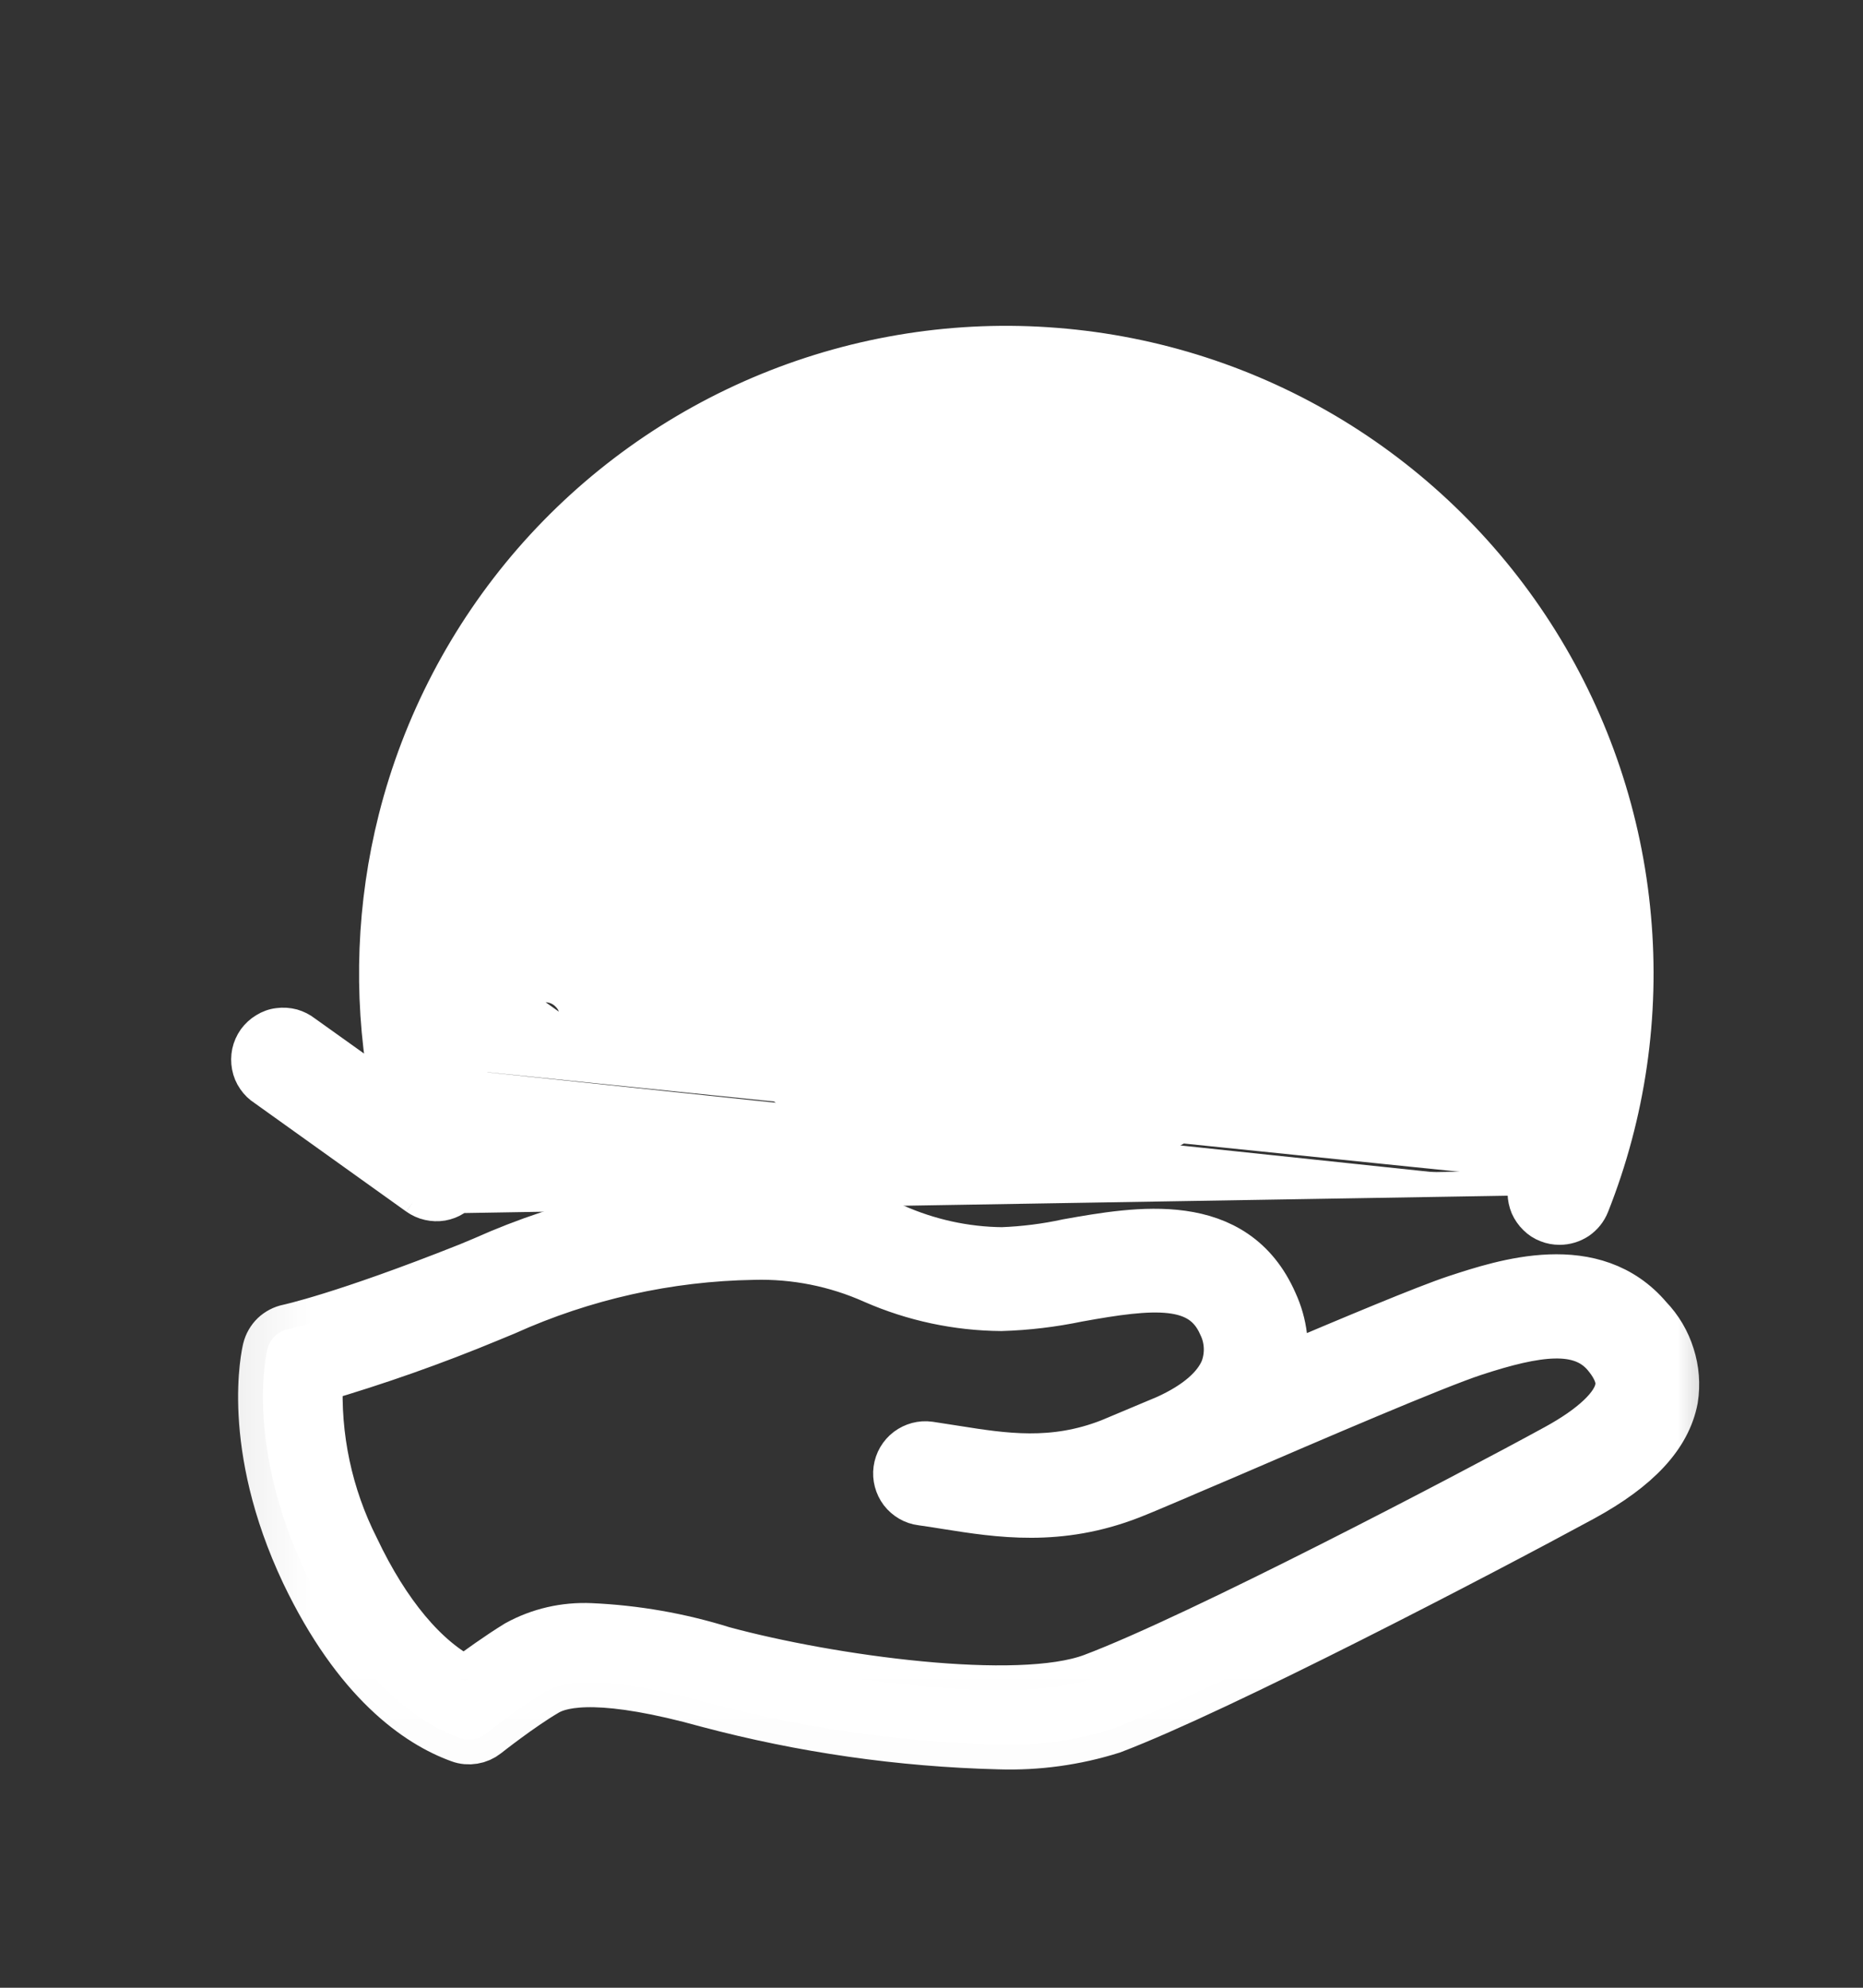 <svg width="15" height="16" viewBox="0 0 15 16" fill="none" xmlns="http://www.w3.org/2000/svg">
<rect x="0" y="0" width="15" height="16" fill="#333333" stroke="none"/>
<g clip-path="url(#clip0_918_3939)">
<g clip-path="url(#clip1_918_3939)">
<path d="M3.329 9.671L2.107 8.797C2.072 8.775 2.041 8.745 2.017 8.71C1.992 8.674 1.975 8.634 1.967 8.591C1.959 8.548 1.959 8.505 1.968 8.462C1.977 8.42 1.995 8.38 2.02 8.344C2.046 8.309 2.078 8.279 2.115 8.257C2.152 8.234 2.193 8.219 2.236 8.214C2.279 8.208 2.323 8.211 2.365 8.222C2.406 8.234 2.444 8.253 2.477 8.279L3.064 8.698C2.944 7.995 2.972 7.274 3.147 6.58C3.343 5.805 3.719 5.086 4.243 4.482C4.768 3.878 5.427 3.406 6.167 3.103C6.908 2.8 7.709 2.675 8.506 2.739C9.304 2.802 10.075 3.051 10.759 3.467C11.442 3.883 12.018 4.453 12.441 5.132C12.864 5.811 13.122 6.58 13.193 7.377C13.265 8.173 13.149 8.976 12.854 9.719C12.83 9.779 12.789 9.83 12.736 9.866C12.683 9.901 12.621 9.92 12.557 9.92C12.517 9.92 12.477 9.913 12.44 9.898C12.4 9.883 12.365 9.86 12.335 9.83C12.305 9.801 12.281 9.766 12.264 9.728C12.248 9.689 12.239 9.648 12.238 9.606C12.238 9.564 12.245 9.523 12.261 9.484M3.329 9.671L12.354 9.521L3.329 9.671ZM3.329 9.671C3.363 9.695 3.402 9.713 3.443 9.722L3.329 9.671ZM3.329 9.671L3.443 9.722L3.329 9.671ZM12.261 9.484L12.354 9.521L12.261 9.484ZM12.261 9.484C12.261 9.484 12.261 9.484 12.261 9.484L12.354 9.521L12.261 9.484ZM12.261 9.484C12.52 8.832 12.621 8.129 12.558 7.43C12.495 6.732 12.268 6.058 11.897 5.464C11.526 4.869 11.02 4.37 10.42 4.007C9.82 3.643 9.144 3.426 8.444 3.372C7.745 3.319 7.043 3.43 6.395 3.698C5.747 3.965 5.171 4.381 4.713 4.912C4.255 5.444 3.929 6.075 3.76 6.755C3.609 7.362 3.588 7.993 3.696 8.607M12.354 9.521C12.618 8.854 12.722 8.135 12.658 7.421C12.593 6.707 12.362 6.019 11.982 5.411C11.602 4.803 11.085 4.292 10.472 3.921C9.859 3.55 9.167 3.328 8.452 3.273C7.737 3.218 7.02 3.332 6.357 3.605C5.695 3.879 5.105 4.304 4.637 4.847C4.169 5.39 3.836 6.036 3.663 6.731C3.501 7.383 3.485 8.062 3.615 8.72L3.696 8.607M3.696 8.607L4.128 8.001L3.696 8.607ZM3.696 8.607C3.704 8.652 3.712 8.698 3.722 8.743L4.21 8.059C4.226 8.036 4.248 8.016 4.272 8.001C4.296 7.985 4.324 7.975 4.352 7.97C4.381 7.966 4.41 7.966 4.438 7.973C4.466 7.979 4.492 7.991 4.516 8.008C4.539 8.025 4.559 8.046 4.575 8.07C4.59 8.095 4.6 8.122 4.605 8.15C4.61 8.179 4.609 8.208 4.602 8.236C4.596 8.264 4.584 8.291 4.567 8.314L4.128 8.001M3.443 9.722C3.483 9.731 3.526 9.733 3.567 9.726L3.443 9.722ZM3.443 9.722L3.567 9.726L3.443 9.722ZM3.567 9.726C3.608 9.719 3.648 9.704 3.683 9.681L3.567 9.726ZM3.567 9.726L3.683 9.681L3.567 9.726ZM3.683 9.681C3.719 9.659 3.749 9.63 3.774 9.596L3.683 9.681ZM3.683 9.681L3.774 9.596L3.683 9.681ZM3.774 9.596C3.774 9.596 3.774 9.596 3.774 9.596V9.596Z" fill="white"/>
<path d="M3.329 9.671L2.107 8.797C2.072 8.775 2.041 8.745 2.017 8.71C1.992 8.674 1.975 8.634 1.967 8.591C1.959 8.548 1.959 8.505 1.968 8.462C1.977 8.42 1.995 8.38 2.02 8.344C2.046 8.309 2.078 8.279 2.115 8.257C2.152 8.234 2.193 8.219 2.236 8.214C2.279 8.208 2.323 8.211 2.365 8.222C2.406 8.234 2.444 8.253 2.477 8.279L3.064 8.698C2.944 7.995 2.972 7.274 3.147 6.58C3.343 5.805 3.719 5.086 4.243 4.482C4.768 3.878 5.427 3.406 6.167 3.103C6.908 2.8 7.709 2.675 8.506 2.739C9.304 2.802 10.075 3.051 10.759 3.467C11.442 3.883 12.018 4.453 12.441 5.132C12.864 5.811 13.122 6.58 13.193 7.377C13.265 8.173 13.149 8.976 12.854 9.719C12.83 9.779 12.789 9.83 12.736 9.866C12.683 9.901 12.621 9.92 12.557 9.92M3.329 9.671L12.354 9.521M3.329 9.671C3.363 9.695 3.402 9.713 3.443 9.722M3.329 9.671L3.443 9.722M12.557 9.92L12.557 9.82M12.557 9.92C12.517 9.92 12.477 9.913 12.44 9.898C12.4 9.883 12.365 9.86 12.335 9.83C12.305 9.801 12.281 9.766 12.264 9.728C12.248 9.689 12.239 9.648 12.238 9.606C12.238 9.564 12.245 9.523 12.261 9.484M12.261 9.484L12.354 9.521M12.261 9.484C12.261 9.484 12.261 9.484 12.261 9.484ZM12.261 9.484C12.52 8.832 12.621 8.129 12.558 7.43C12.495 6.732 12.268 6.058 11.897 5.464C11.526 4.869 11.02 4.37 10.42 4.007C9.82 3.643 9.144 3.426 8.444 3.372C7.745 3.319 7.043 3.43 6.395 3.698C5.747 3.965 5.171 4.381 4.713 4.912C4.255 5.444 3.929 6.075 3.76 6.755C3.609 7.362 3.588 7.993 3.696 8.607M12.354 9.521C12.618 8.854 12.722 8.135 12.658 7.421C12.593 6.707 12.362 6.019 11.982 5.411C11.602 4.803 11.085 4.292 10.472 3.921C9.859 3.55 9.167 3.328 8.452 3.273C7.737 3.218 7.02 3.332 6.357 3.605C5.695 3.879 5.105 4.304 4.637 4.847C4.169 5.39 3.836 6.036 3.663 6.731C3.501 7.383 3.485 8.062 3.615 8.72L3.696 8.607M3.443 9.722C3.483 9.731 3.526 9.733 3.567 9.726M3.443 9.722L3.567 9.726M3.696 8.607L4.128 8.001M3.696 8.607C3.704 8.652 3.712 8.698 3.722 8.743L4.21 8.059M4.128 8.001L4.567 8.314C4.584 8.291 4.596 8.264 4.602 8.236C4.609 8.208 4.61 8.179 4.605 8.15C4.6 8.122 4.59 8.095 4.575 8.07C4.559 8.046 4.539 8.025 4.516 8.008C4.492 7.991 4.466 7.979 4.438 7.973C4.41 7.966 4.381 7.966 4.352 7.97C4.324 7.975 4.296 7.985 4.272 8.001C4.248 8.016 4.226 8.036 4.21 8.059M4.128 8.001L4.21 8.059M3.567 9.726C3.608 9.719 3.648 9.704 3.683 9.681M3.567 9.726L3.683 9.681M3.683 9.681C3.719 9.659 3.749 9.63 3.774 9.596M3.683 9.681L3.774 9.596M3.774 9.596C3.774 9.596 3.774 9.596 3.774 9.596Z" stroke="white" stroke-width="0.2"/>
<path d="M13.268 10.615C12.831 10.098 12.114 10.335 11.726 10.462C11.481 10.543 10.894 10.79 10.315 11.035C10.35 10.85 10.327 10.659 10.248 10.488C9.935 9.774 9.163 9.911 8.598 10.011C8.424 10.049 8.247 10.071 8.069 10.078C7.767 10.075 7.469 10.009 7.194 9.887C6.836 9.733 6.449 9.658 6.06 9.668C5.314 9.682 4.579 9.846 3.898 10.151L3.776 10.202C2.76 10.606 2.322 10.698 2.322 10.698C2.282 10.706 2.244 10.726 2.214 10.754C2.184 10.783 2.163 10.82 2.153 10.86C2.145 10.892 1.973 11.626 2.46 12.657C2.878 13.532 3.367 13.868 3.703 13.989C3.737 14.002 3.775 14.005 3.811 13.999C3.848 13.993 3.882 13.978 3.911 13.955C3.911 13.955 4.186 13.737 4.396 13.614C4.535 13.53 4.873 13.476 5.7 13.706C6.465 13.909 7.251 14.022 8.043 14.042C8.351 14.052 8.658 14.01 8.953 13.917C9.816 13.589 11.916 12.495 12.741 12.047C13.179 11.808 13.417 11.551 13.472 11.26C13.49 11.144 13.481 11.026 13.445 10.914C13.41 10.802 13.35 10.7 13.268 10.615ZM13.041 11.181C13.014 11.328 12.832 11.5 12.531 11.664C11.838 12.043 9.657 13.186 8.798 13.509C8.196 13.734 6.679 13.524 5.817 13.29C5.472 13.182 5.115 13.12 4.755 13.104C4.55 13.095 4.347 13.141 4.167 13.24C4.02 13.33 3.851 13.452 3.745 13.531C3.417 13.367 3.105 12.995 2.855 12.468C2.639 12.041 2.538 11.565 2.562 11.088C3.029 10.951 3.489 10.789 3.939 10.602L4.065 10.55C4.695 10.266 5.377 10.113 6.068 10.102C6.402 10.093 6.734 10.159 7.04 10.296C7.362 10.437 7.709 10.511 8.061 10.514C8.267 10.508 8.473 10.483 8.675 10.441C9.277 10.332 9.684 10.291 9.846 10.66C9.874 10.717 9.889 10.778 9.892 10.841C9.895 10.904 9.885 10.967 9.863 11.026C9.801 11.177 9.644 11.315 9.397 11.427C9.178 11.518 9.014 11.589 8.942 11.618C8.478 11.8 8.079 11.736 7.693 11.675L7.48 11.642C7.422 11.634 7.364 11.65 7.317 11.685C7.27 11.721 7.24 11.773 7.232 11.831C7.224 11.889 7.24 11.948 7.275 11.995C7.311 12.041 7.363 12.072 7.421 12.079C7.488 12.088 7.556 12.099 7.624 12.11C8.047 12.177 8.526 12.252 9.101 12.028C9.168 12.002 9.301 11.946 9.479 11.87C9.511 11.856 9.543 11.843 9.574 11.829L9.856 11.709C10.568 11.402 11.544 10.982 11.864 10.877C12.373 10.71 12.729 10.659 12.934 10.897C13.066 11.053 13.048 11.149 13.041 11.181ZM7.9 5.203V5.493C7.825 5.51 7.751 5.537 7.682 5.572C7.57 5.628 7.476 5.713 7.409 5.818C7.342 5.924 7.305 6.045 7.302 6.17C7.287 6.65 7.719 6.811 8.034 6.928C8.401 7.065 8.513 7.135 8.496 7.31C8.493 7.369 8.472 7.426 8.436 7.474C8.401 7.522 8.351 7.558 8.295 7.578C8.19 7.618 8.077 7.634 7.965 7.624C7.852 7.615 7.744 7.58 7.647 7.523C7.624 7.505 7.598 7.492 7.57 7.484C7.543 7.476 7.514 7.474 7.485 7.478C7.457 7.481 7.429 7.49 7.404 7.504C7.379 7.518 7.357 7.537 7.339 7.56C7.321 7.582 7.308 7.608 7.3 7.636C7.292 7.664 7.29 7.693 7.293 7.721C7.297 7.75 7.306 7.777 7.32 7.802C7.334 7.828 7.353 7.85 7.375 7.868C7.529 7.978 7.711 8.044 7.9 8.057V8.318C7.9 8.376 7.923 8.432 7.964 8.473C8.005 8.514 8.061 8.537 8.119 8.537C8.177 8.537 8.233 8.514 8.274 8.473C8.315 8.432 8.338 8.376 8.338 8.318V8.024C8.384 8.012 8.429 7.998 8.472 7.98C8.601 7.929 8.712 7.844 8.795 7.733C8.877 7.622 8.926 7.49 8.937 7.352C8.99 6.814 8.51 6.636 8.192 6.518C7.852 6.392 7.74 6.326 7.744 6.184C7.745 6.136 7.76 6.09 7.786 6.05C7.812 6.01 7.849 5.978 7.893 5.958C7.994 5.914 8.104 5.896 8.213 5.905C8.323 5.915 8.429 5.951 8.521 6.011C8.545 6.028 8.572 6.039 8.601 6.044C8.63 6.05 8.659 6.049 8.688 6.043C8.716 6.037 8.744 6.025 8.768 6.008C8.791 5.992 8.812 5.97 8.827 5.945C8.843 5.921 8.853 5.893 8.858 5.864C8.862 5.835 8.861 5.806 8.854 5.777C8.847 5.749 8.835 5.722 8.817 5.699C8.8 5.675 8.778 5.655 8.752 5.641C8.626 5.562 8.485 5.508 8.338 5.482V5.203C8.338 5.145 8.315 5.089 8.274 5.048C8.233 5.007 8.177 4.984 8.119 4.984C8.061 4.984 8.005 5.007 7.964 5.048C7.923 5.089 7.9 5.145 7.9 5.203Z" fill="white"/>
<mask id="mask0_918_3939" style="mask-type:luminance" maskUnits="userSpaceOnUse" x="1" y="3" width="14" height="12">
<path d="M14.117 3.984H1.117V14.984H14.117V3.984Z" fill="white"/>
<path d="M13.268 10.615C12.831 10.098 12.114 10.335 11.726 10.462C11.481 10.543 10.894 10.79 10.315 11.035C10.35 10.85 10.327 10.659 10.248 10.488C9.935 9.774 9.163 9.911 8.598 10.011C8.424 10.049 8.247 10.071 8.069 10.078C7.767 10.075 7.469 10.009 7.194 9.887C6.836 9.733 6.449 9.658 6.06 9.668C5.314 9.682 4.579 9.846 3.898 10.151L3.776 10.202C2.76 10.606 2.322 10.698 2.322 10.698C2.282 10.706 2.244 10.726 2.214 10.754C2.184 10.783 2.163 10.82 2.153 10.86C2.145 10.892 1.973 11.626 2.46 12.657C2.878 13.532 3.367 13.868 3.703 13.989C3.737 14.002 3.775 14.005 3.811 13.999C3.848 13.993 3.882 13.978 3.911 13.955C3.911 13.955 4.186 13.737 4.396 13.614C4.535 13.53 4.873 13.476 5.7 13.706C6.465 13.909 7.251 14.022 8.043 14.042C8.351 14.052 8.658 14.01 8.953 13.917C9.816 13.589 11.916 12.495 12.741 12.047C13.179 11.808 13.417 11.551 13.472 11.26C13.49 11.144 13.481 11.026 13.445 10.914C13.41 10.802 13.35 10.7 13.268 10.615ZM13.041 11.181C13.014 11.328 12.832 11.5 12.531 11.664C11.838 12.043 9.657 13.186 8.798 13.509C8.196 13.734 6.679 13.524 5.817 13.29C5.472 13.182 5.115 13.12 4.755 13.104C4.55 13.095 4.347 13.141 4.167 13.24C4.02 13.33 3.851 13.452 3.745 13.531C3.417 13.367 3.105 12.995 2.855 12.468C2.639 12.041 2.538 11.565 2.562 11.088C3.029 10.951 3.489 10.789 3.939 10.602L4.065 10.55C4.695 10.266 5.377 10.113 6.068 10.102C6.402 10.093 6.734 10.159 7.04 10.296C7.362 10.437 7.709 10.511 8.061 10.514C8.267 10.508 8.473 10.483 8.675 10.441C9.277 10.332 9.684 10.291 9.846 10.66C9.874 10.717 9.889 10.778 9.892 10.841C9.895 10.904 9.885 10.967 9.863 11.026C9.801 11.177 9.644 11.315 9.397 11.427C9.178 11.518 9.014 11.589 8.942 11.618C8.478 11.8 8.079 11.736 7.693 11.675L7.48 11.642C7.422 11.634 7.364 11.65 7.317 11.685C7.27 11.721 7.24 11.773 7.232 11.831C7.224 11.889 7.24 11.948 7.275 11.995C7.311 12.041 7.363 12.072 7.421 12.079C7.488 12.088 7.556 12.099 7.624 12.11C8.047 12.177 8.526 12.252 9.101 12.028C9.168 12.002 9.301 11.946 9.479 11.87C9.511 11.856 9.543 11.843 9.574 11.829L9.856 11.709C10.568 11.402 11.544 10.982 11.864 10.877C12.373 10.71 12.729 10.659 12.934 10.897C13.066 11.053 13.048 11.149 13.041 11.181ZM7.9 5.203V5.493C7.825 5.51 7.751 5.537 7.682 5.572C7.57 5.628 7.476 5.713 7.409 5.818C7.342 5.924 7.305 6.045 7.302 6.17C7.287 6.65 7.719 6.811 8.034 6.928C8.401 7.065 8.513 7.135 8.496 7.31C8.493 7.369 8.472 7.426 8.436 7.474C8.401 7.522 8.351 7.558 8.295 7.578C8.19 7.618 8.077 7.634 7.965 7.624C7.852 7.615 7.744 7.58 7.647 7.523C7.624 7.505 7.598 7.492 7.57 7.484C7.543 7.476 7.514 7.474 7.485 7.478C7.457 7.481 7.429 7.49 7.404 7.504C7.379 7.518 7.357 7.537 7.339 7.56C7.321 7.582 7.308 7.608 7.3 7.636C7.292 7.664 7.29 7.693 7.293 7.721C7.297 7.75 7.306 7.777 7.32 7.802C7.334 7.828 7.353 7.85 7.375 7.868C7.529 7.978 7.711 8.044 7.9 8.057V8.318C7.9 8.376 7.923 8.432 7.964 8.473C8.005 8.514 8.061 8.537 8.119 8.537C8.177 8.537 8.233 8.514 8.274 8.473C8.315 8.432 8.338 8.376 8.338 8.318V8.024C8.384 8.012 8.429 7.998 8.472 7.98C8.601 7.929 8.712 7.844 8.795 7.733C8.877 7.622 8.926 7.49 8.937 7.352C8.99 6.814 8.51 6.636 8.192 6.518C7.852 6.392 7.74 6.326 7.744 6.184C7.745 6.136 7.76 6.09 7.786 6.05C7.812 6.01 7.849 5.978 7.893 5.958C7.994 5.914 8.104 5.896 8.213 5.905C8.323 5.915 8.429 5.951 8.521 6.011C8.545 6.028 8.572 6.039 8.601 6.044C8.63 6.05 8.659 6.049 8.688 6.043C8.716 6.037 8.744 6.025 8.768 6.008C8.791 5.992 8.812 5.97 8.827 5.945C8.843 5.921 8.853 5.893 8.858 5.864C8.862 5.835 8.861 5.806 8.854 5.777C8.847 5.749 8.835 5.722 8.817 5.699C8.8 5.675 8.778 5.655 8.752 5.641C8.626 5.562 8.485 5.508 8.338 5.482V5.203C8.338 5.145 8.315 5.089 8.274 5.048C8.233 5.007 8.177 4.984 8.119 4.984C8.061 4.984 8.005 5.007 7.964 5.048C7.923 5.089 7.9 5.145 7.9 5.203Z" fill="black"/>
</mask>
<g mask="url(#mask0_918_3939)">
<path d="M13.268 10.615C12.831 10.098 12.114 10.335 11.726 10.462C11.481 10.543 10.894 10.79 10.315 11.035C10.35 10.85 10.327 10.659 10.248 10.488C9.935 9.774 9.163 9.911 8.598 10.011C8.424 10.049 8.247 10.071 8.069 10.078C7.767 10.075 7.469 10.009 7.194 9.887C6.836 9.733 6.449 9.658 6.06 9.668C5.314 9.682 4.579 9.846 3.898 10.151L3.776 10.202C2.76 10.606 2.322 10.698 2.322 10.698C2.282 10.706 2.244 10.726 2.214 10.754C2.184 10.783 2.163 10.82 2.153 10.86C2.145 10.892 1.973 11.626 2.46 12.657C2.878 13.532 3.367 13.868 3.703 13.989C3.737 14.002 3.775 14.005 3.811 13.999C3.848 13.993 3.882 13.978 3.911 13.955C3.911 13.955 4.186 13.737 4.396 13.614C4.535 13.53 4.873 13.476 5.7 13.706C6.465 13.909 7.251 14.022 8.043 14.042C8.351 14.052 8.658 14.01 8.953 13.917C9.816 13.589 11.916 12.495 12.741 12.047C13.179 11.808 13.417 11.551 13.472 11.26C13.49 11.144 13.481 11.026 13.445 10.914C13.41 10.802 13.35 10.7 13.268 10.615ZM13.041 11.181C13.014 11.328 12.832 11.5 12.531 11.664C11.838 12.043 9.657 13.186 8.798 13.509C8.196 13.734 6.679 13.524 5.817 13.29C5.472 13.182 5.115 13.12 4.755 13.104C4.55 13.095 4.347 13.141 4.167 13.24C4.02 13.33 3.851 13.452 3.745 13.531C3.417 13.367 3.105 12.995 2.855 12.468C2.639 12.041 2.538 11.565 2.562 11.088C3.029 10.951 3.489 10.789 3.939 10.602L4.065 10.55C4.695 10.266 5.377 10.113 6.068 10.102C6.402 10.093 6.734 10.159 7.04 10.296C7.362 10.437 7.709 10.511 8.061 10.514C8.267 10.508 8.473 10.483 8.675 10.441C9.277 10.332 9.684 10.291 9.846 10.66C9.874 10.717 9.889 10.778 9.892 10.841C9.895 10.904 9.885 10.967 9.863 11.026C9.801 11.177 9.644 11.315 9.397 11.427C9.178 11.518 9.014 11.589 8.942 11.618C8.478 11.8 8.079 11.736 7.693 11.675L7.48 11.642C7.422 11.634 7.364 11.65 7.317 11.685C7.27 11.721 7.24 11.773 7.232 11.831C7.224 11.889 7.24 11.948 7.275 11.995C7.311 12.041 7.363 12.072 7.421 12.079C7.488 12.088 7.556 12.099 7.624 12.11C8.047 12.177 8.526 12.252 9.101 12.028C9.168 12.002 9.301 11.946 9.479 11.87C9.511 11.856 9.543 11.843 9.574 11.829L9.856 11.709C10.568 11.402 11.544 10.982 11.864 10.877C12.373 10.71 12.729 10.659 12.934 10.897C13.066 11.053 13.048 11.149 13.041 11.181ZM7.9 5.203V5.493C7.825 5.51 7.751 5.537 7.682 5.572C7.57 5.628 7.476 5.713 7.409 5.818C7.342 5.924 7.305 6.045 7.302 6.17C7.287 6.65 7.719 6.811 8.034 6.928C8.401 7.065 8.513 7.135 8.496 7.31C8.493 7.369 8.472 7.426 8.436 7.474C8.401 7.522 8.351 7.558 8.295 7.578C8.19 7.618 8.077 7.634 7.965 7.624C7.852 7.615 7.744 7.58 7.647 7.523C7.624 7.505 7.598 7.492 7.57 7.484C7.543 7.476 7.514 7.474 7.485 7.478C7.457 7.481 7.429 7.49 7.404 7.504C7.379 7.518 7.357 7.537 7.339 7.56C7.321 7.582 7.308 7.608 7.3 7.636C7.292 7.664 7.29 7.693 7.293 7.721C7.297 7.75 7.306 7.777 7.32 7.802C7.334 7.828 7.353 7.85 7.375 7.868C7.529 7.978 7.711 8.044 7.9 8.057V8.318C7.9 8.376 7.923 8.432 7.964 8.473C8.005 8.514 8.061 8.537 8.119 8.537C8.177 8.537 8.233 8.514 8.274 8.473C8.315 8.432 8.338 8.376 8.338 8.318V8.024C8.384 8.012 8.429 7.998 8.472 7.98C8.601 7.929 8.712 7.844 8.795 7.733C8.877 7.622 8.926 7.49 8.937 7.352C8.99 6.814 8.51 6.636 8.192 6.518C7.852 6.392 7.74 6.326 7.744 6.184C7.745 6.136 7.76 6.09 7.786 6.05C7.812 6.01 7.849 5.978 7.893 5.958C7.994 5.914 8.104 5.896 8.213 5.905C8.323 5.915 8.429 5.951 8.521 6.011C8.545 6.028 8.572 6.039 8.601 6.044C8.63 6.05 8.659 6.049 8.688 6.043C8.716 6.037 8.744 6.025 8.768 6.008C8.791 5.992 8.812 5.97 8.827 5.945C8.843 5.921 8.853 5.893 8.858 5.864C8.862 5.835 8.861 5.806 8.854 5.777C8.847 5.749 8.835 5.722 8.817 5.699C8.8 5.675 8.778 5.655 8.752 5.641C8.626 5.562 8.485 5.508 8.338 5.482V5.203C8.338 5.145 8.315 5.089 8.274 5.048C8.233 5.007 8.177 4.984 8.119 4.984C8.061 4.984 8.005 5.007 7.964 5.048C7.923 5.089 7.9 5.145 7.9 5.203Z" stroke="white" stroke-width="0.4"/>
</g>
<path d="M5.391 6.76C5.391 7.299 5.55 7.826 5.85 8.274C6.149 8.722 6.575 9.071 7.073 9.278C7.571 9.484 8.119 9.538 8.647 9.433C9.176 9.328 9.661 9.068 10.043 8.687C10.424 8.306 10.683 7.82 10.788 7.292C10.893 6.763 10.839 6.215 10.633 5.717C10.427 5.219 10.078 4.794 9.63 4.494C9.181 4.195 8.655 4.035 8.116 4.035C7.393 4.035 6.7 4.322 6.189 4.833C5.678 5.344 5.391 6.037 5.391 6.76ZM10.203 6.76C10.203 7.173 10.081 7.577 9.851 7.92C9.622 8.263 9.296 8.531 8.914 8.689C8.533 8.847 8.113 8.888 7.708 8.808C7.303 8.727 6.931 8.528 6.64 8.236C6.348 7.944 6.149 7.572 6.068 7.167C5.988 6.762 6.029 6.343 6.187 5.961C6.345 5.58 6.613 5.254 6.956 5.024C7.299 4.795 7.703 4.673 8.116 4.673C8.669 4.673 9.2 4.893 9.592 5.284C9.983 5.676 10.203 6.207 10.203 6.76Z" fill="white" stroke="white" stroke-width="0.2"/>
</g>
</g>
<defs>
<clipPath id="clip0_918_3939">
<rect width="15" height="15" fill="white" transform="translate(0 0.891)"/>
</clipPath>
<clipPath id="clip1_918_3939">
<rect width="15" height="15" fill="white" transform="translate(0 0.891)"/>
</clipPath>
</defs>
</svg>
